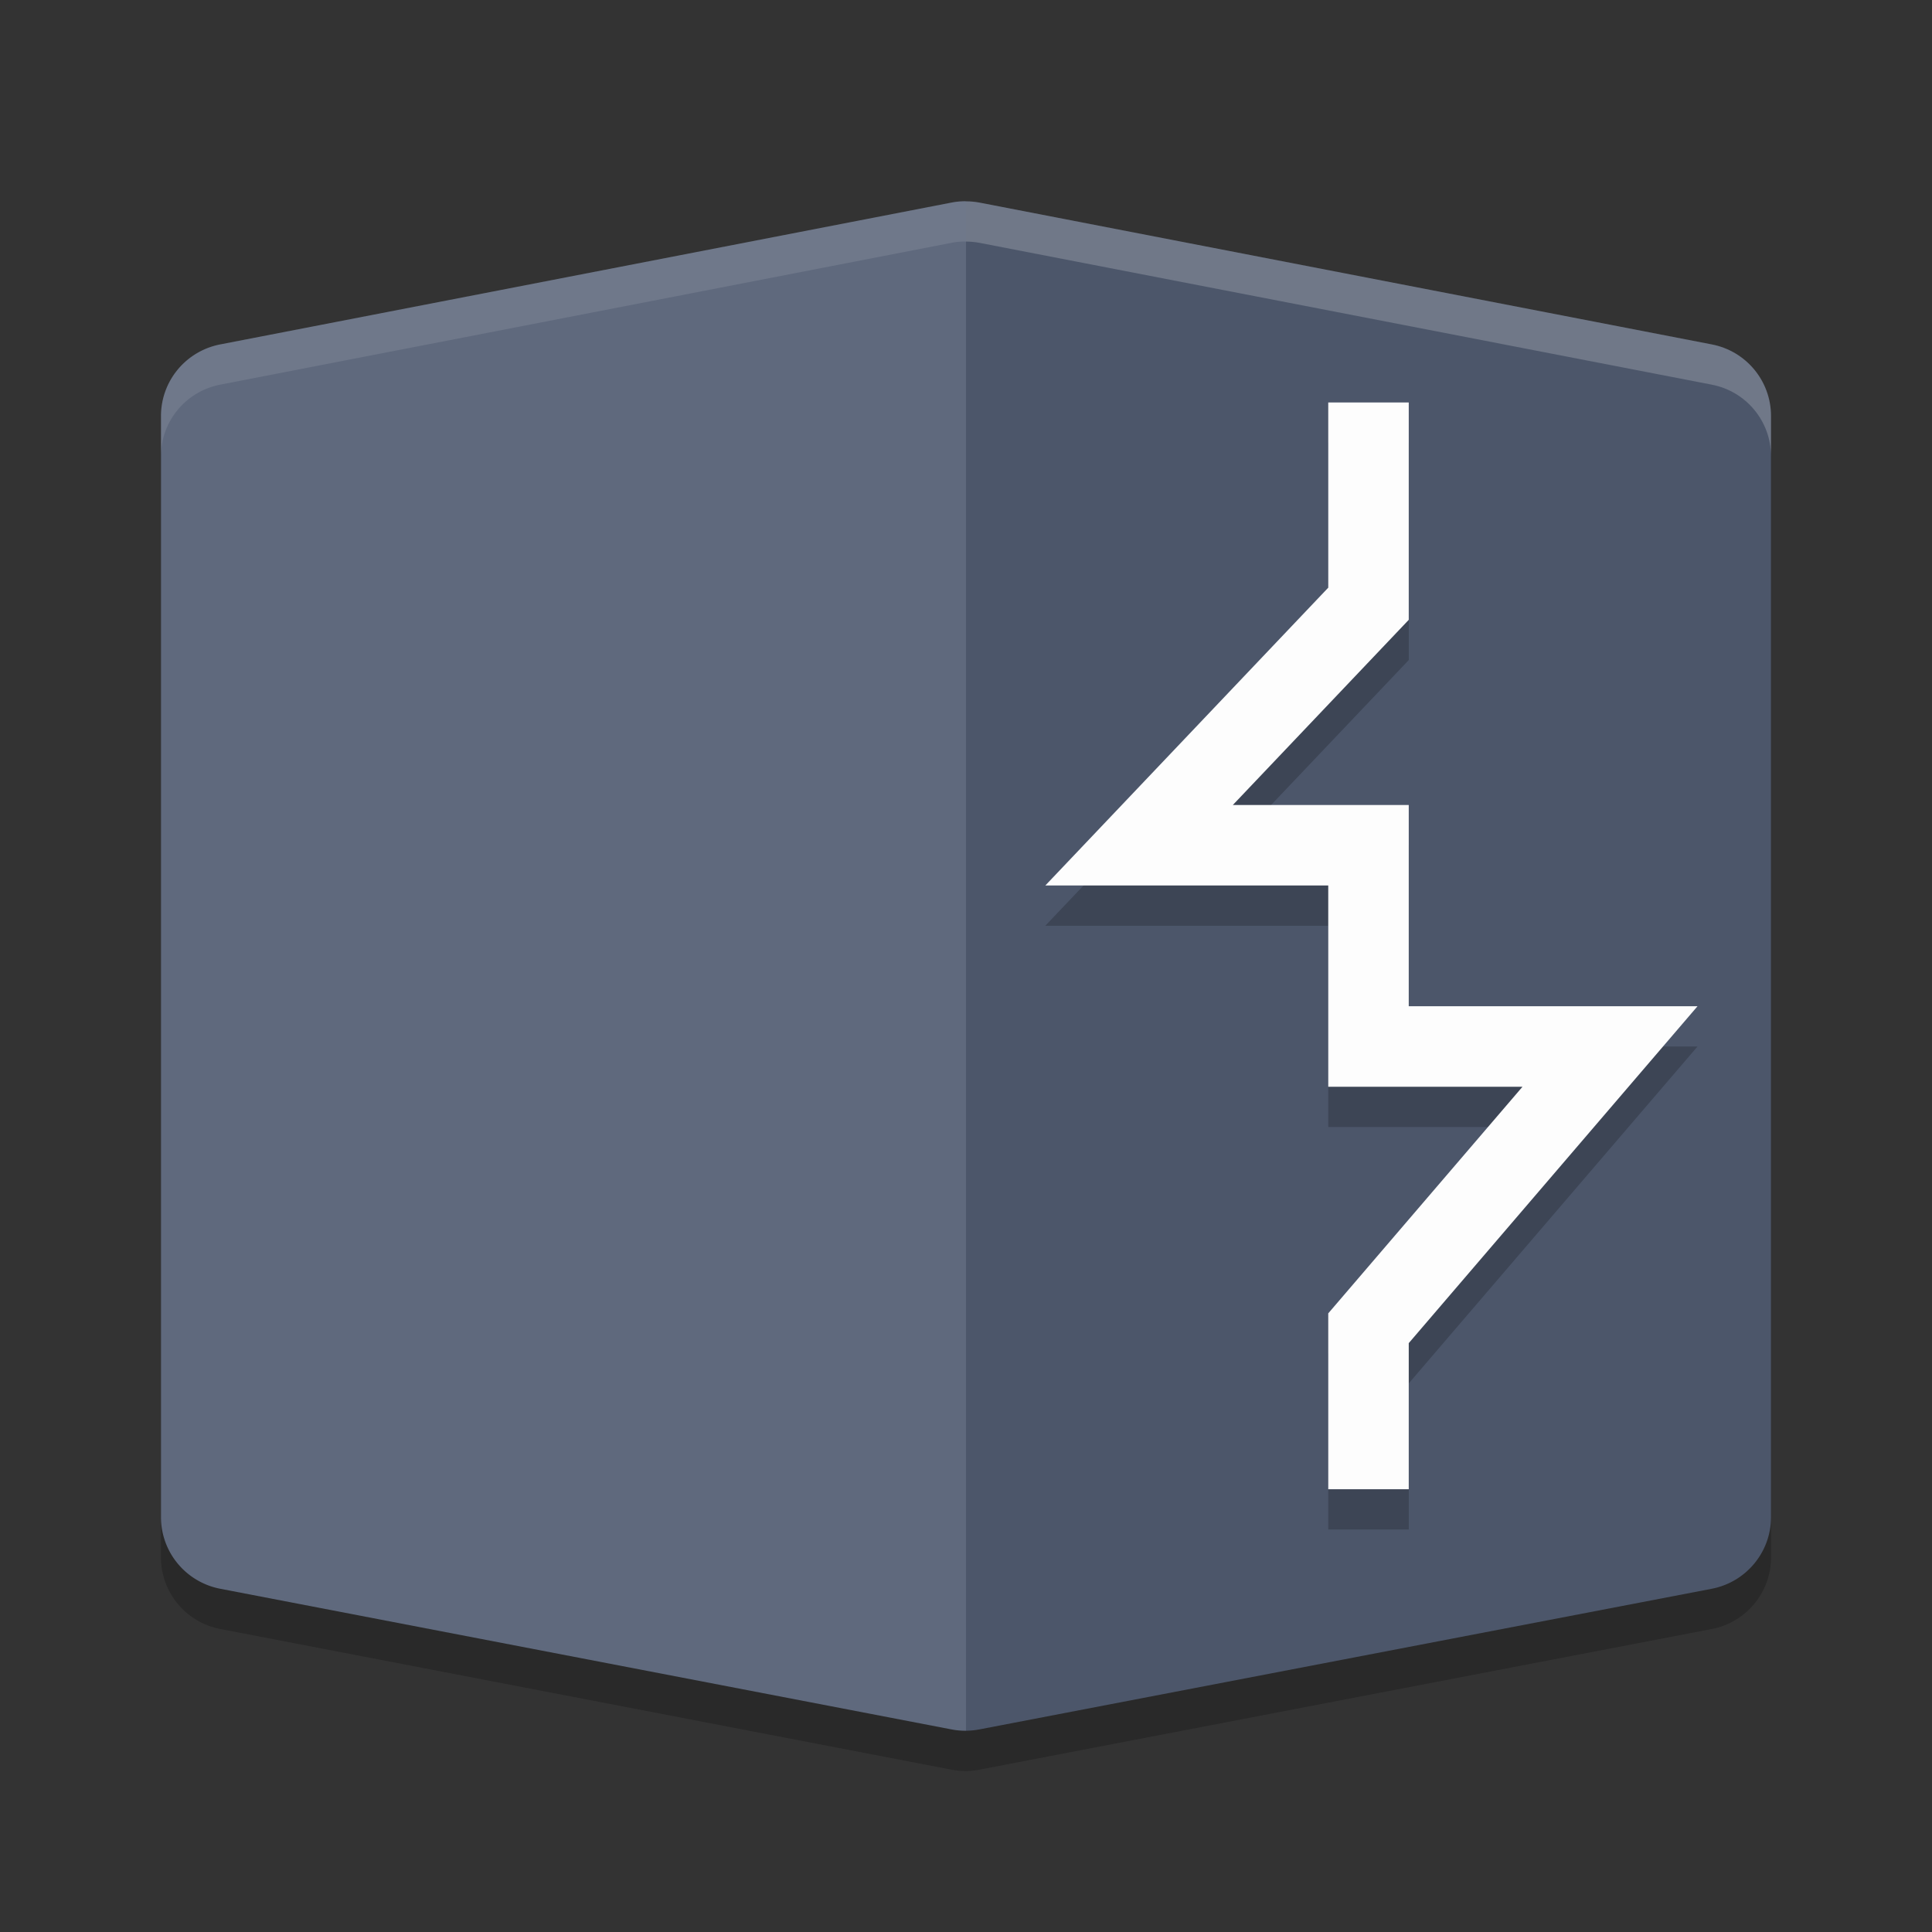 <?xml version="1.0" encoding="UTF-8" standalone="no"?>
<svg
   xmlns:dc="http://purl.org/dc/elements/1.1/"
   xmlns:cc="http://creativecommons.org/ns#"
   xmlns:rdf="http://www.w3.org/1999/02/22-rdf-syntax-ns#"
   xmlns:svg="http://www.w3.org/2000/svg"
   xmlns="http://www.w3.org/2000/svg"
   xmlns:sodipodi="http://sodipodi.sourceforge.net/DTD/sodipodi-0.dtd"
   xmlns:inkscape="http://www.inkscape.org/namespaces/inkscape"
   width="48"
   height="48"
   version="1"
   id="svg16"
   sodipodi:docname="burp.svg"
   inkscape:version="0.92.5 (2060ec1f9f, 2020-04-08)">
  <rect width="100%" height="100%" fill="#333333" stroke="none"/>
  <defs
     id="defs20" />
  <sodipodi:namedview
     pagecolor="#ffffff"
     bordercolor="#666666"
     borderopacity="1"
     objecttolerance="10"
     gridtolerance="10"
     guidetolerance="10"
     inkscape:pageopacity="0"
     inkscape:pageshadow="2"
     inkscape:window-width="783"
     inkscape:window-height="480"
     id="namedview18"
     showgrid="false"
     inkscape:zoom="4.9166667"
     inkscape:cx="24"
     inkscape:cy="24"
     inkscape:window-x="0"
     inkscape:window-y="28"
     inkscape:window-maximized="0"
     inkscape:current-layer="svg16" />
  <path
     style="opacity:0.2"
     d="m 23.971,6 a 1.818,1.81 0 0 0 -0.332,0.033 L 5.471,9.557 A 1.818,1.81 0 0 0 4,11.334 V 38.695 a 1.818,1.81 0 0 0 1.475,1.777 L 23.641,43.967 A 1.818,1.81 0 0 0 24,44 c 0.111,-10e-4 0.221,-0.012 0.33,-0.033 L 42.525,40.473 C 43.381,40.309 44,39.563 44,38.695 V 11.334 C 44,10.467 43.384,9.722 42.529,9.557 L 24.334,6.033 C 24.224,6.013 24.112,6.002 24,6.002 a 1.818,1.81 0 0 0 -0.029,-0.002 z"
     id="path2" />
  <path
     style="fill:#4c566a;fill-opacity:1"
     d="M 24,5.002 V 43 c 0.111,-0.001 0.221,-0.012 0.33,-0.033 L 42.525,39.473 C 43.381,39.309 44,38.563 44,37.695 V 10.334 C 44,9.468 43.384,8.722 42.529,8.557 L 24.334,5.033 C 24.224,5.013 24.112,5.002 24,5.002 Z"
     id="path4" />
  <path
     style="opacity:0.2;fill:none;stroke:#000000;stroke-width:2"
     d="m 34,11 v 5 l -5.7,6 H 34 v 5 h 6 l -6,7 v 4"
     id="path6" />
  <path
     style="fill:none;stroke:#fdfdfd;stroke-width:2"
     d="m 34,10 v 5 l -5.7,6 H 34 v 5 h 6 l -6,7 v 4"
     id="path8" />
  <path
     style="fill:#5f697d;fill-opacity:1"
     d="M 23.971 5 A 1.818 1.81 0 0 0 23.639 5.033 L 5.471 8.557 A 1.818 1.81 0 0 0 4 10.334 L 4 37.695 A 1.818 1.81 0 0 0 5.475 39.473 L 23.641 42.967 A 1.818 1.81 0 0 0 24 43 L 24 5.002 A 1.818 1.81 0 0 0 23.971 5 z"
     id="path10" />
  <path
     style="opacity:0.2;fill:#ffffff"
     d="M 24 5.002 L 24 6.002 C 24.112 6.002 24.224 6.013 24.334 6.033 L 42.529 9.557 C 43.384 9.722 44 10.468 44 11.334 L 44 10.334 C 44 9.468 43.384 8.722 42.529 8.557 L 24.334 5.033 C 24.224 5.013 24.112 5.002 24 5.002 z"
     id="path12" />
  <path
     style="opacity:0.1;fill:#ffffff"
     d="M 23.971 5 A 1.818 1.81 0 0 0 23.639 5.033 L 5.471 8.557 A 1.818 1.81 0 0 0 4 10.334 L 4 11.334 A 1.818 1.81 0 0 1 5.471 9.557 L 23.639 6.033 A 1.818 1.81 0 0 1 23.971 6 A 1.818 1.81 0 0 1 24 6.002 L 24 5.002 A 1.818 1.81 0 0 0 23.971 5 z"
     id="path14" />
</svg>
